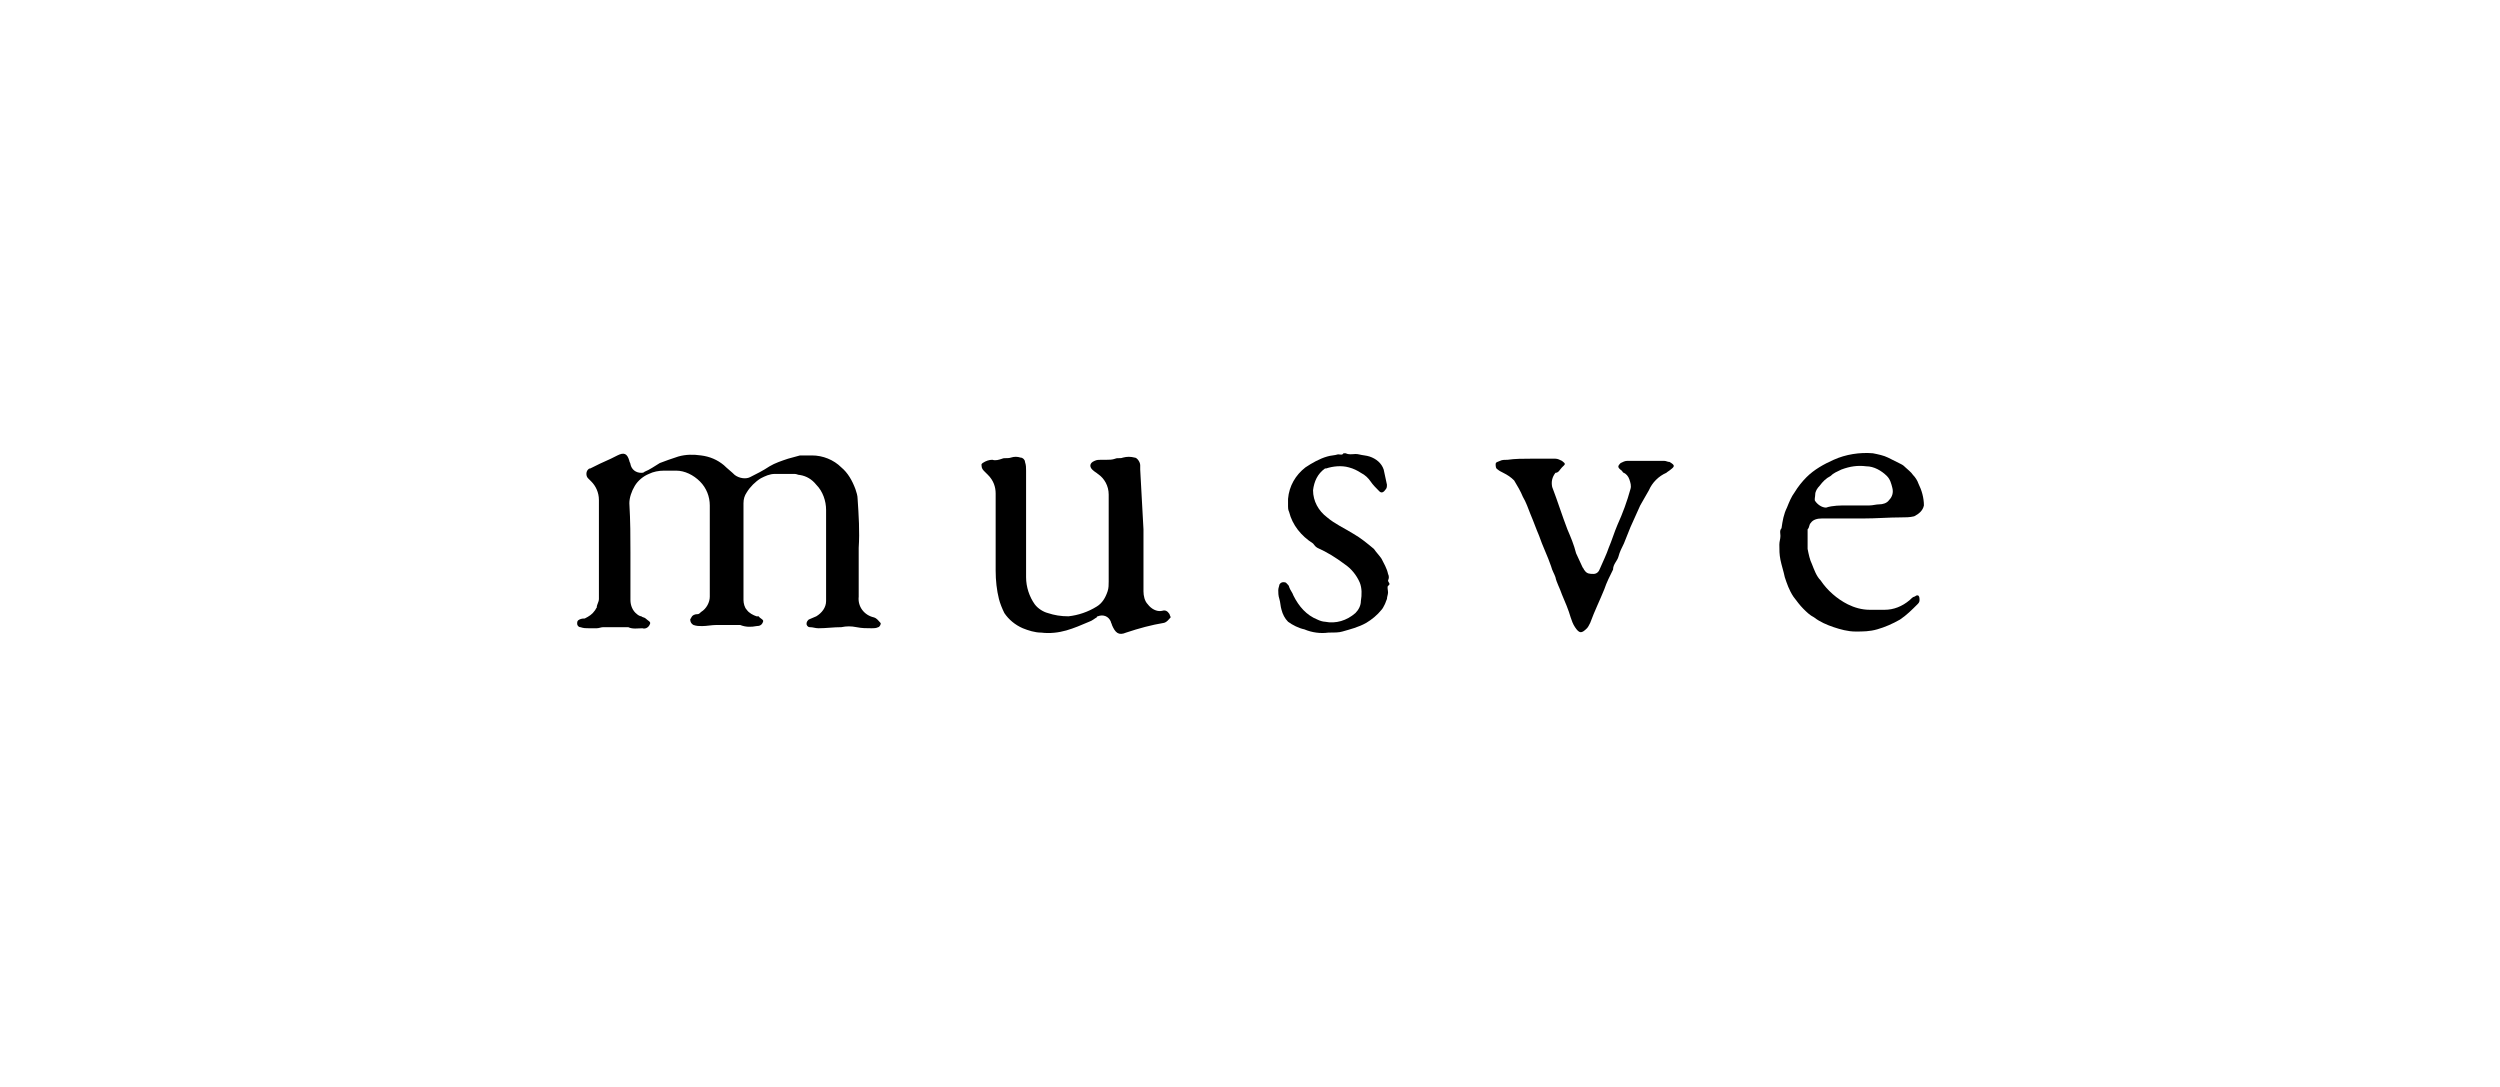 <svg id="レイヤー_1" data-name="レイヤー 1" xmlns="http://www.w3.org/2000/svg" width="230" height="100" viewBox="0 0 230 100">
<title>sp_musve</title>
<path d="M58,50.8c0,1.5,0,2.9,0,4.4c0,0.5,0.2,1,0.6,1.3c0.1,0.1,0.3,0.2,0.4,0.2c0.1,0.1,0.3,0.1,0.4,0.2c0.2,0.2,0.5,0.3,0.4,0.5
	c-0.1,0.3-0.4,0.5-0.7,0.4c-0.4,0-0.9,0.1-1.3-0.1c-0.1,0-0.2,0-0.3,0c-0.7,0-1.4,0-2,0c-0.2,0-0.4,0.1-0.6,0.1s-0.5,0-0.7,0
	c-0.3,0-0.5,0-0.8-0.1c-0.2,0-0.3-0.2-0.3-0.3c0-0.2,0-0.3,0.2-0.4c0.2-0.1,0.4-0.1,0.5-0.1c0.4-0.2,0.7-0.4,0.9-0.7
	c0.1-0.1,0.1-0.2,0.2-0.3c0-0.3,0.2-0.5,0.2-0.8c0-0.2,0-0.4,0-0.6v-8.5c0-0.7-0.3-1.3-0.7-1.7c-0.1-0.1-0.2-0.2-0.3-0.3
	c-0.2-0.2-0.2-0.6,0-0.8c0.1-0.1,0.1-0.1,0.2-0.1c0.6-0.3,1.2-0.6,1.9-0.9c0.2-0.1,0.4-0.2,0.6-0.3c0.6-0.3,0.9-0.2,1.1,0.5
	c0,0.1,0.1,0.2,0.1,0.3c0.1,0.5,0.5,0.8,1,0.8c0.1,0,0.2,0,0.3-0.1c0.5-0.2,0.9-0.5,1.4-0.8c0.5-0.2,1.1-0.4,1.7-0.6
	c0.7-0.2,1.4-0.2,2.1-0.1c0.8,0.1,1.5,0.4,2.1,0.9c0.3,0.3,0.7,0.6,1,0.9c0.4,0.3,1,0.4,1.4,0.2c0.6-0.3,1.2-0.6,1.8-1
	c0.5-0.3,1.1-0.5,1.7-0.7c0.4-0.1,0.7-0.2,1.1-0.3c0.4,0,0.8,0,1.1,0c1,0,2,0.4,2.7,1.1c0.6,0.5,1,1.2,1.3,2
	c0.1,0.3,0.2,0.6,0.2,0.9c0.1,1.5,0.2,3,0.1,4.5c0,1.5,0,3,0,4.5c-0.1,0.9,0.5,1.7,1.4,1.9c0,0,0,0,0,0c0.3,0.1,0.4,0.3,0.6,0.5
	c0.1,0.1-0.1,0.4-0.2,0.4c-0.2,0.1-0.4,0.1-0.6,0.1c-0.5,0-0.9,0-1.4-0.1c-0.5-0.1-0.9-0.1-1.4,0c-0.7,0-1.4,0.1-2.1,0.1
	c-0.3,0-0.5-0.1-0.8-0.1c-0.2,0-0.3-0.2-0.3-0.3c0-0.2,0.1-0.3,0.2-0.4c0.2-0.1,0.5-0.2,0.7-0.3c0.5-0.3,0.9-0.8,0.9-1.4
	c0-0.5,0-1.1,0-1.6c0-2.3,0-4.5,0-6.8c0-0.8-0.3-1.7-0.9-2.3c-0.4-0.5-0.9-0.8-1.5-0.9c-0.2,0-0.3-0.1-0.5-0.1c-0.6,0-1.2,0-1.8,0
	c-0.5,0-0.9,0.2-1.3,0.4c-0.5,0.3-1,0.8-1.3,1.3c-0.2,0.3-0.3,0.6-0.3,1c0,3,0,5.9,0,8.9c0,0.3,0.1,0.7,0.3,0.9
	c0.2,0.3,0.6,0.5,0.9,0.6c0.1,0,0.2,0,0.2,0c0.1,0.2,0.5,0.3,0.4,0.5c-0.1,0.3-0.3,0.4-0.6,0.4c-0.5,0.1-1,0.1-1.5-0.1
	c-0.1,0-0.3,0-0.4,0c-0.6,0-1.2,0-1.8,0c-0.4,0-0.9,0.1-1.3,0.1c-0.3,0-0.5,0-0.8-0.1c-0.2-0.1-0.3-0.3-0.3-0.5
	c0-0.1,0.1-0.1,0.1-0.2c0.1-0.2,0.3-0.3,0.6-0.3c0.1,0,0.2-0.1,0.3-0.2c0.5-0.3,0.8-0.9,0.8-1.4c0-2.8,0-5.6,0-8.4
	c0-0.8-0.3-1.6-0.9-2.2c-0.6-0.6-1.4-1-2.2-1c-0.4,0-0.8,0-1.1,0c-0.5,0-1,0.1-1.4,0.3c-0.5,0.2-1,0.6-1.3,1.1
	c-0.3,0.5-0.5,1.1-0.5,1.6C58,48,58,49.4,58,50.8"/>
<path d="M105.2,48.7c0,1.9,0,3.8,0,5.7c0,0.4,0.1,0.9,0.4,1.2c0.3,0.4,0.8,0.7,1.3,0.6c0.3-0.1,0.5,0,0.7,0.3c0,0.1,0.1,0.2,0.1,0.3
	c-0.2,0.2-0.3,0.4-0.6,0.5c-1.2,0.2-2.3,0.5-3.5,0.9c-0.7,0.3-1,0-1.3-0.7c0-0.1-0.1-0.2-0.1-0.3c-0.2-0.5-0.7-0.7-1.2-0.5
	c0,0-0.1,0-0.1,0.1c-0.2,0.1-0.4,0.3-0.7,0.4c-0.7,0.3-1.4,0.6-2.1,0.8c-0.7,0.2-1.5,0.3-2.3,0.2c-0.6,0-1.2-0.2-1.7-0.4
	c-0.7-0.3-1.3-0.8-1.7-1.4c-0.2-0.4-0.4-0.9-0.5-1.3c-0.2-0.8-0.3-1.7-0.3-2.6c0-2.4,0-4.8,0-7.1c0-0.6-0.2-1.2-0.7-1.7
	c-0.1-0.1-0.3-0.3-0.4-0.4c-0.2-0.2-0.2-0.4-0.2-0.6c0,0,0.1-0.1,0.1-0.1c0.3-0.2,0.6-0.3,0.9-0.3c0.3,0.1,0.6,0,0.9-0.1
	c0.2-0.1,0.5,0,0.8-0.1c0.3-0.1,0.6-0.1,0.9,0c0.2,0,0.4,0.2,0.4,0.4c0.1,0.3,0.1,0.5,0.1,0.8c0,3.3,0,6.5,0,9.8
	c0,0.9,0.3,1.8,0.8,2.5c0.3,0.4,0.8,0.7,1.2,0.8c0.6,0.2,1.2,0.3,1.9,0.3c0.9-0.1,1.8-0.4,2.6-0.9c0.5-0.3,0.8-0.8,1-1.4
	c0.1-0.3,0.1-0.6,0.1-0.9c0-2.7,0-5.3,0-8c0-0.8-0.4-1.5-1-1.9c-0.1-0.1-0.3-0.2-0.4-0.3c-0.4-0.3-0.4-0.7,0.1-0.9
	c0.2-0.1,0.4-0.1,0.6-0.1c0.2,0,0.3,0,0.5,0c0.3,0,0.5,0,0.8-0.1c0.2-0.1,0.5,0,0.7-0.1c0.4-0.1,0.7-0.1,1.1,0
	c0.2,0,0.5,0.4,0.5,0.7c0,0.1,0,0.3,0,0.4L105.2,48.7z"/>
<path d="M171.4,47.7h-3.8c-0.4,0-0.8,0.1-1,0.4c-0.2,0.2-0.1,0.4-0.3,0.6c0,0.6,0,1.2,0,1.8c0.1,0.5,0.2,1,0.4,1.4
	c0.2,0.5,0.4,1.1,0.8,1.5c0.6,0.9,1.5,1.7,2.5,2.2c0.6,0.3,1.3,0.5,2,0.5c0.5,0,0.9,0,1.4,0c0.8,0,1.6-0.3,2.3-0.9
	c0.1-0.1,0.3-0.3,0.4-0.3c0.1,0,0.2-0.2,0.4-0.1c0.1,0.1,0.1,0.3,0.1,0.4c0,0.2-0.1,0.3-0.2,0.4c-0.5,0.5-1,1-1.6,1.4
	c-0.7,0.4-1.4,0.7-2.1,0.9c-0.7,0.2-1.3,0.2-2,0.2c-0.7,0-1.4-0.2-2-0.4c-0.6-0.2-1.3-0.5-1.8-0.9c-0.4-0.2-0.7-0.5-1-0.8
	c-0.3-0.3-0.6-0.7-0.9-1.1c-0.4-0.6-0.6-1.2-0.8-1.8c-0.1-0.5-0.3-1.1-0.4-1.6c-0.1-0.5-0.1-0.9-0.1-1.4c0-0.3,0.1-0.5,0.1-0.8
	c0-0.2-0.1-0.5,0.1-0.7c0.1-0.7,0.2-1.3,0.5-1.9c0.2-0.5,0.4-1,0.7-1.4c0.3-0.5,0.7-1,1.1-1.4c0.7-0.7,1.6-1.2,2.5-1.6
	c1.1-0.5,2.4-0.7,3.6-0.6c0.5,0.1,1,0.2,1.4,0.4c0.4,0.2,0.8,0.4,1.2,0.6c0.2,0.1,0.3,0.2,0.4,0.3c0.2,0.2,0.5,0.4,0.7,0.7
	c0.2,0.2,0.4,0.5,0.5,0.8c0.3,0.6,0.5,1.3,0.5,2c-0.1,0.5-0.5,0.8-0.9,1c-0.4,0.1-0.8,0.1-1.2,0.1C173.8,47.6,172.6,47.7,171.4,47.7
	 M170,46.5h1c0.3,0,0.6,0,1,0c0.3,0,0.6-0.1,0.9-0.1c0.3,0,0.7-0.1,0.9-0.4c0.3-0.3,0.4-0.7,0.3-1.1c-0.1-0.4-0.2-0.8-0.5-1.1
	c-0.5-0.5-1.2-0.9-1.9-0.9c-0.8-0.1-1.5,0-2.3,0.3c-0.4,0.2-0.7,0.3-1,0.6c-0.4,0.2-0.7,0.5-1,0.9c-0.2,0.2-0.4,0.5-0.4,0.8
	c0,0.2-0.1,0.5,0,0.6c0.2,0.3,0.6,0.6,1,0.6C168.6,46.5,169.3,46.5,170,46.5"/>
<path d="M140.8,42.2c0.8,0,1.5,0,2.3,0c0.2,0,0.4,0.1,0.6,0.2c0.4,0.3,0.3,0.3,0,0.6c-0.2,0.2-0.3,0.5-0.6,0.5
	c-0.3,0.4-0.4,0.8-0.3,1.3c0.5,1.3,0.9,2.6,1.4,3.9c0.3,0.7,0.6,1.4,0.8,2.2c0.2,0.4,0.4,0.9,0.6,1.3c0.1,0.1,0.1,0.2,0.2,0.3
	c0.2,0.3,0.5,0.3,0.8,0.3c0.3,0,0.5-0.2,0.6-0.5c0.3-0.7,0.6-1.3,0.8-1.9c0.3-0.7,0.5-1.4,0.8-2.1c0.5-1.1,0.9-2.2,1.2-3.3
	c0.1-0.3,0-0.6-0.1-0.9c-0.1-0.3-0.3-0.5-0.5-0.6c-0.1,0-0.1-0.1-0.2-0.2c-0.4-0.3-0.4-0.4-0.1-0.7c0.2-0.1,0.4-0.2,0.6-0.2
	c1.1,0,2.3,0,3.4,0c0.2,0,0.3,0.1,0.5,0.1c0.5,0.3,0.5,0.4,0.1,0.7c-0.1,0.1-0.3,0.2-0.4,0.3c-0.7,0.3-1.3,0.9-1.6,1.6
	c-0.3,0.5-0.5,0.9-0.8,1.4c-0.3,0.7-0.6,1.3-0.9,2c-0.2,0.5-0.4,1-0.6,1.5c-0.2,0.4-0.4,0.8-0.5,1.2s-0.5,0.7-0.5,1.2
	c-0.3,0.6-0.6,1.2-0.8,1.8c-0.4,1-0.9,2-1.3,3.1c-0.1,0.2-0.2,0.4-0.3,0.5c-0.5,0.5-0.7,0.5-1.1-0.1c-0.2-0.3-0.3-0.6-0.4-0.9
	c-0.2-0.7-0.5-1.4-0.8-2.1c-0.2-0.6-0.5-1.1-0.6-1.6c-0.1-0.3-0.3-0.6-0.4-1c-0.3-0.9-0.8-1.9-1.1-2.8c-0.3-0.7-0.5-1.3-0.8-2
	c-0.2-0.5-0.4-1.1-0.7-1.6c-0.2-0.5-0.5-1-0.8-1.5c-0.3-0.3-0.6-0.5-1-0.7c-0.2-0.1-0.4-0.2-0.5-0.3c-0.2-0.1-0.2-0.3-0.2-0.5
	c0-0.2,0.2-0.2,0.4-0.3c0.2-0.1,0.4-0.1,0.7-0.1C139.4,42.2,140.1,42.2,140.8,42.2"/>
<path d="M122.2,58.2c-0.7,0.1-1.5,0-2.2-0.3c-0.5-0.1-1.1-0.4-1.5-0.7c-0.3-0.3-0.5-0.7-0.6-1.1c-0.1-0.3-0.1-0.7-0.2-1
	c-0.1-0.3-0.1-0.6-0.1-0.8c0-0.2,0.1-0.4,0.1-0.5c0.1-0.2,0.3-0.3,0.6-0.2c0,0,0.1,0.1,0.1,0.1c0.1,0.1,0.2,0.2,0.2,0.3
	c0.1,0.3,0.3,0.5,0.4,0.8c0.5,1,1.2,1.8,2.2,2.2c0.2,0.1,0.5,0.2,0.7,0.2c1,0.2,2-0.1,2.8-0.8c0.3-0.3,0.5-0.7,0.5-1.1
	c0.1-0.6,0.1-1.2-0.1-1.7c-0.3-0.7-0.8-1.3-1.4-1.7c-0.8-0.6-1.6-1.1-2.5-1.5c-0.2-0.1-0.3-0.3-0.4-0.4c-1.1-0.7-1.9-1.7-2.2-2.9
	c-0.1-0.2-0.1-0.4-0.1-0.5c0-0.2,0-0.5,0-0.7c0.1-1.2,0.7-2.2,1.6-2.9c0.6-0.4,1.3-0.8,2-1c0.3-0.1,0.7-0.1,1-0.2
	c0.2,0,0.4,0.1,0.5-0.1c0,0,0.2,0,0.2,0c0.4,0.2,0.8,0,1.2,0.1s0.7,0.1,1,0.2c0.6,0.2,1.1,0.6,1.3,1.2c0.1,0.5,0.2,0.9,0.3,1.4
	c0,0.1,0,0.3-0.1,0.4c-0.2,0.3-0.4,0.4-0.6,0.2c-0.3-0.3-0.6-0.6-0.8-0.9c-0.2-0.3-0.5-0.6-0.9-0.8c-0.3-0.2-0.7-0.4-1.1-0.5
	c-0.7-0.2-1.5-0.1-2.1,0.1c0,0-0.1,0-0.1,0c-0.7,0.5-1,1.2-1.1,2c0,1,0.5,1.9,1.3,2.5c0.7,0.6,1.6,1,2.4,1.5
	c0.7,0.4,1.3,0.9,1.9,1.4c0.2,0.3,0.5,0.6,0.7,0.9c0.2,0.4,0.5,0.9,0.6,1.4c0.1,0.2,0.1,0.4,0,0.6c0,0.2,0.3,0.3,0,0.5
	c-0.1,0.1,0,0.4,0,0.6c0,0.2-0.1,0.4-0.1,0.6c-0.1,0.2-0.1,0.3-0.2,0.5c-0.1,0.2-0.2,0.4-0.3,0.5c-0.4,0.5-0.9,0.9-1.4,1.2
	c-0.7,0.4-1.5,0.6-2.2,0.8C123.2,58.2,122.7,58.2,122.2,58.2"/>
</svg>
